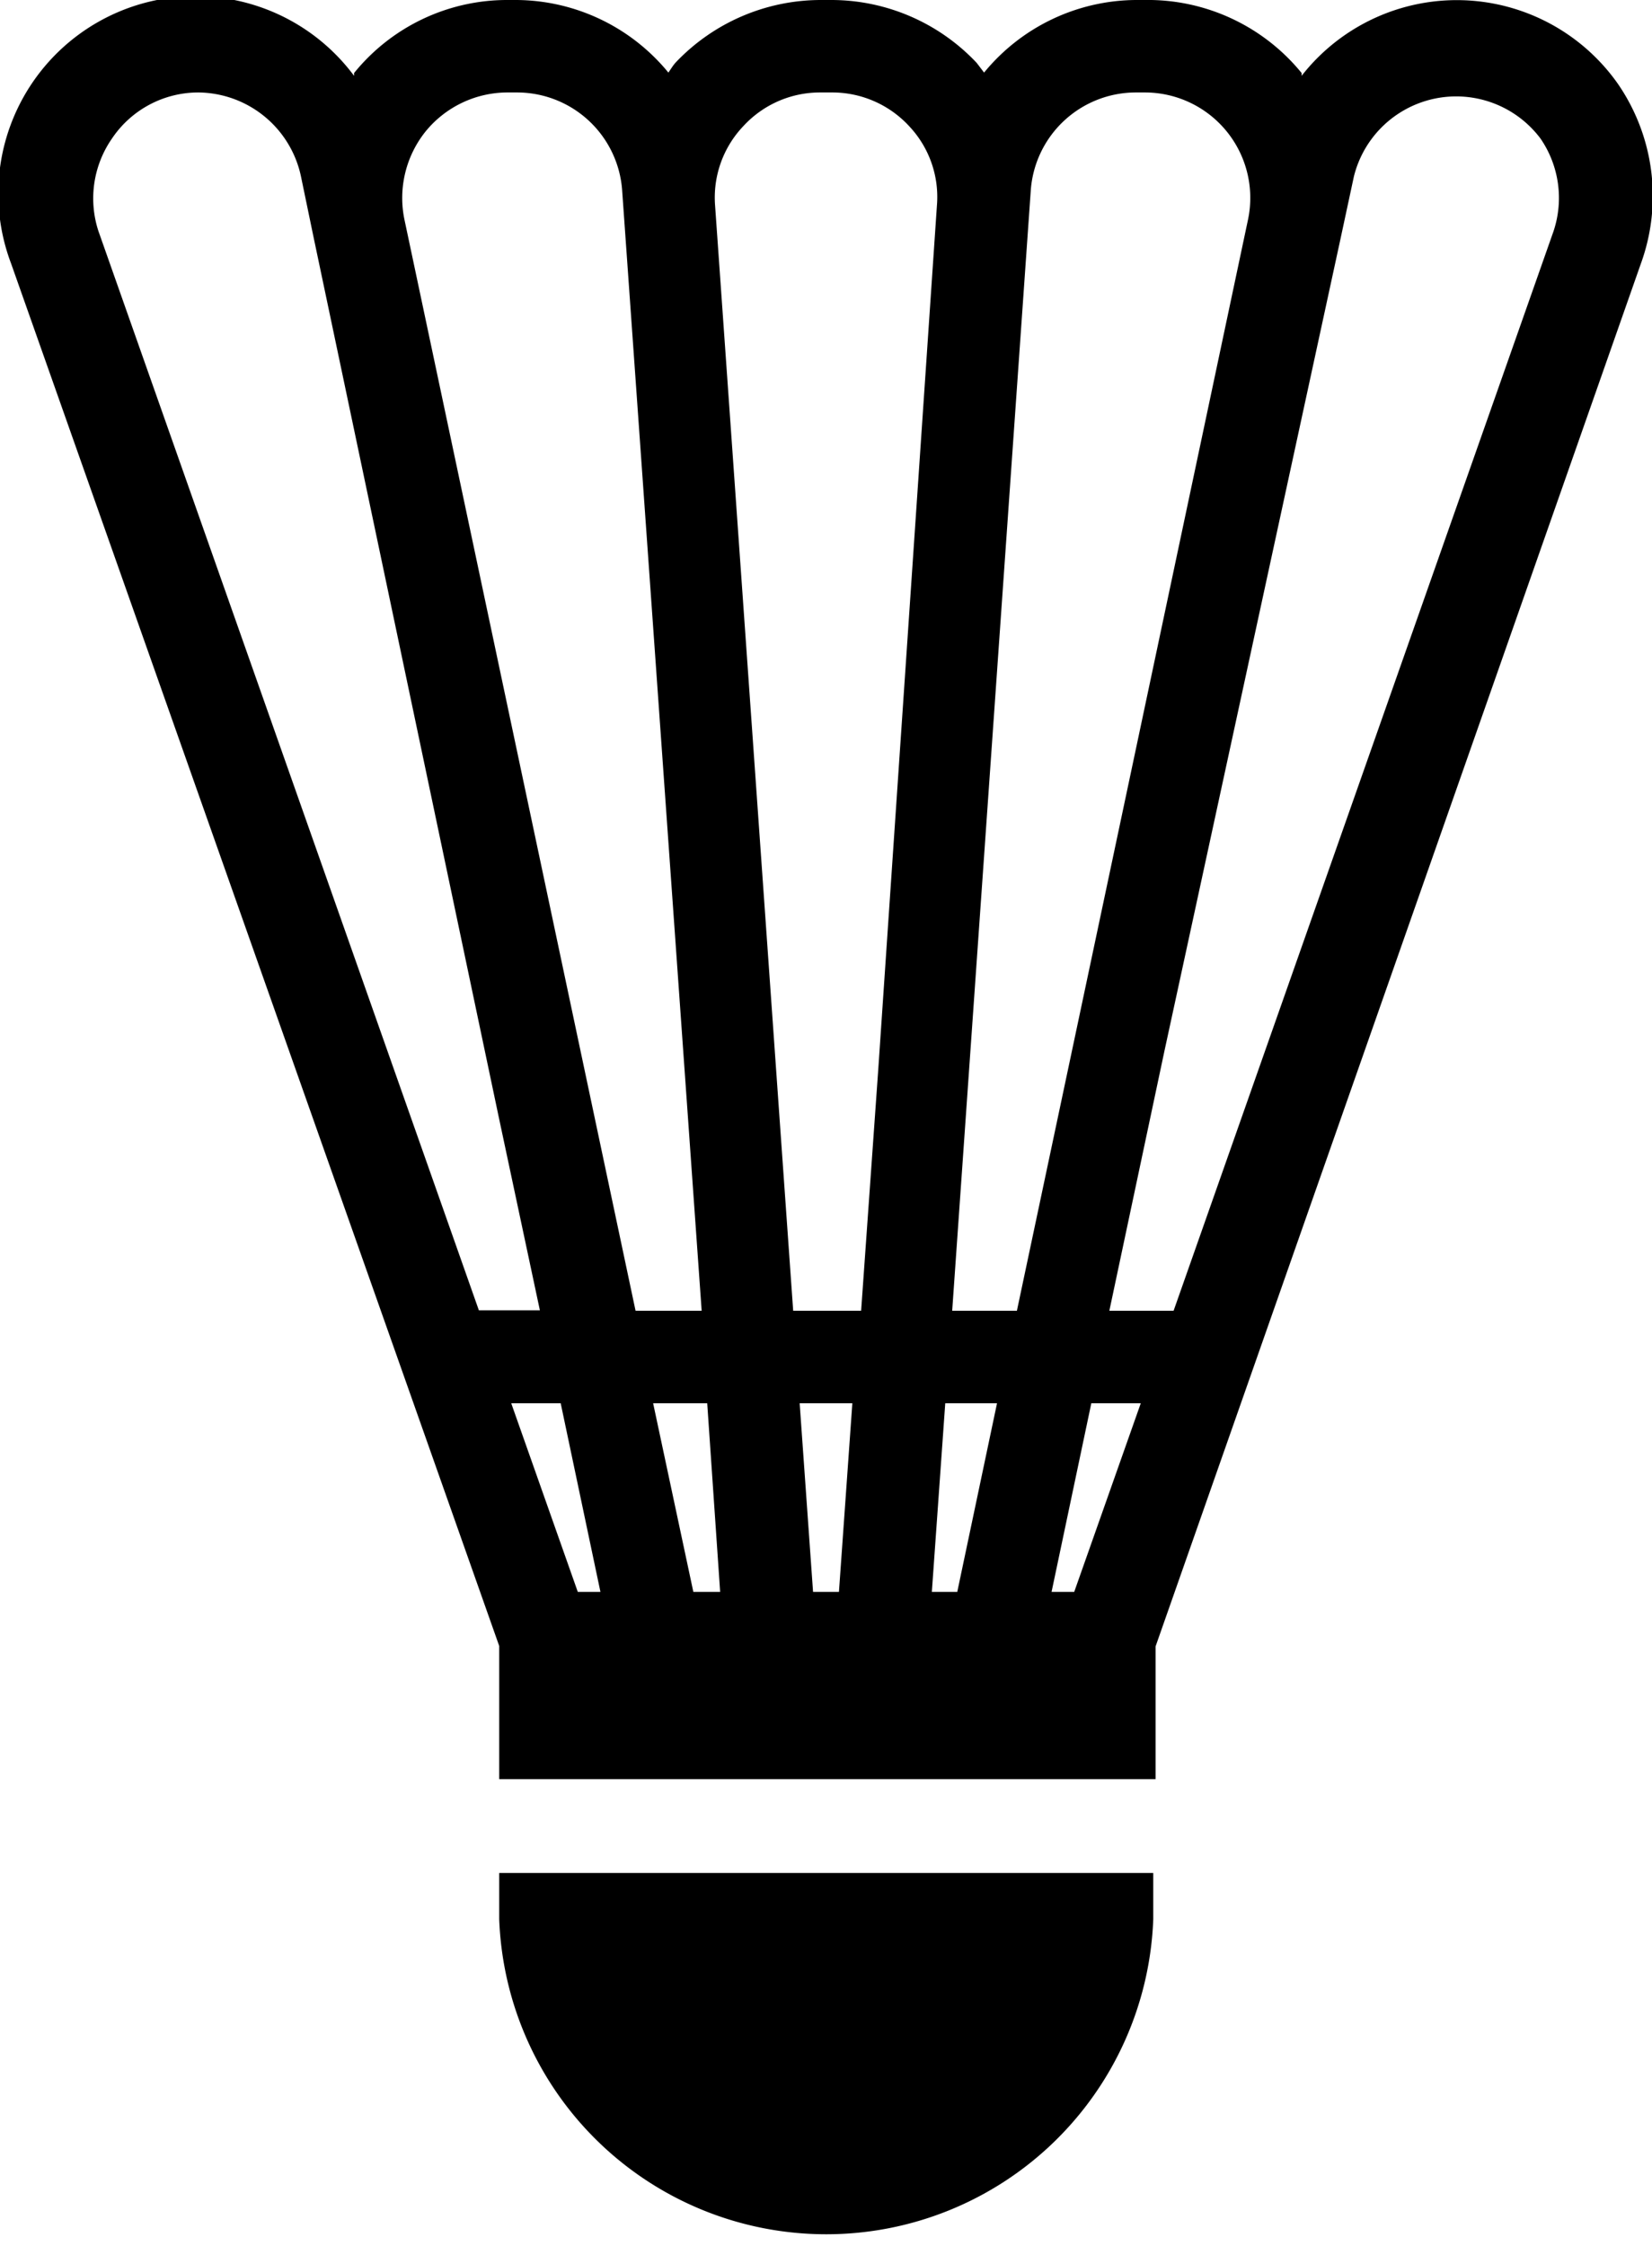 <svg xmlns="http://www.w3.org/2000/svg" viewBox="0 0 35.74 48.58"><title>badminton</title><g id="Calque_2" data-name="Calque 2"><g id="Calque_1-2" data-name="Calque 1"><path d="M35,1.81a4.26,4.26,0,0,0-6.84-.17l0-.06A4.29,4.29,0,0,0,24.76,0h-.19a4.28,4.28,0,0,0-3.28,1.57l-.16-.21A4.32,4.32,0,0,0,18,0h-.25a4.33,4.33,0,0,0-3.14,1.36c-.06.07-.1.14-.15.21A4.28,4.28,0,0,0,11.17,0H11A4.26,4.26,0,0,0,7.66,1.58s0,0,0,.06A4.27,4.27,0,0,0,.24,5.7L10.8,35.6v2.88H25V35.61L35.5,5.7A4.28,4.28,0,0,0,35,1.81ZM20.71,34.43h-.55l.29-4.08h1.12Zm-2.56,0h-.56l-.29-4.08h1.14Zm-2.57,0H15l-.87-4.08H15.3Zm-2.59,0H12.5l-1.44-4.08h1.07Zm9.76,0,.86-4.08h1.07l-1.44,4.08ZM24.57,2h.19A2.28,2.28,0,0,1,27,4.75l-5,23.6h-1.4L22.3,4.12A2.28,2.28,0,0,1,24.57,2Zm-8.49.73A2.25,2.25,0,0,1,17.75,2H18a2.26,2.26,0,0,1,1.67.73,2.23,2.23,0,0,1,.6,1.71L19,23.14l-.37,5.21H17.16l-.34-4.8L15.47,4.44A2.24,2.24,0,0,1,16.08,2.73Zm-6.87.11A2.29,2.29,0,0,1,11,2h.19a2.28,2.28,0,0,1,2.27,2.12l1.72,24.23H13.75l-5-23.6A2.3,2.3,0,0,1,9.21,2.84ZM2.42,3A2.25,2.25,0,0,1,4.28,2,2.29,2.29,0,0,1,6.51,3.81l.28,1.35h0l4,19,.89,4.18H10.36L2.13,5A2.27,2.27,0,0,1,2.42,3ZM33.61,5,25.39,28.35H24l1.19-5.61L29,5.17h0l.29-1.35A2.28,2.28,0,0,1,33.33,3,2.27,2.27,0,0,1,33.61,5Z"/><path d="M10.8,41.51a7.08,7.08,0,0,0,14.15,0v-1H10.8Z"/></g></g></svg>